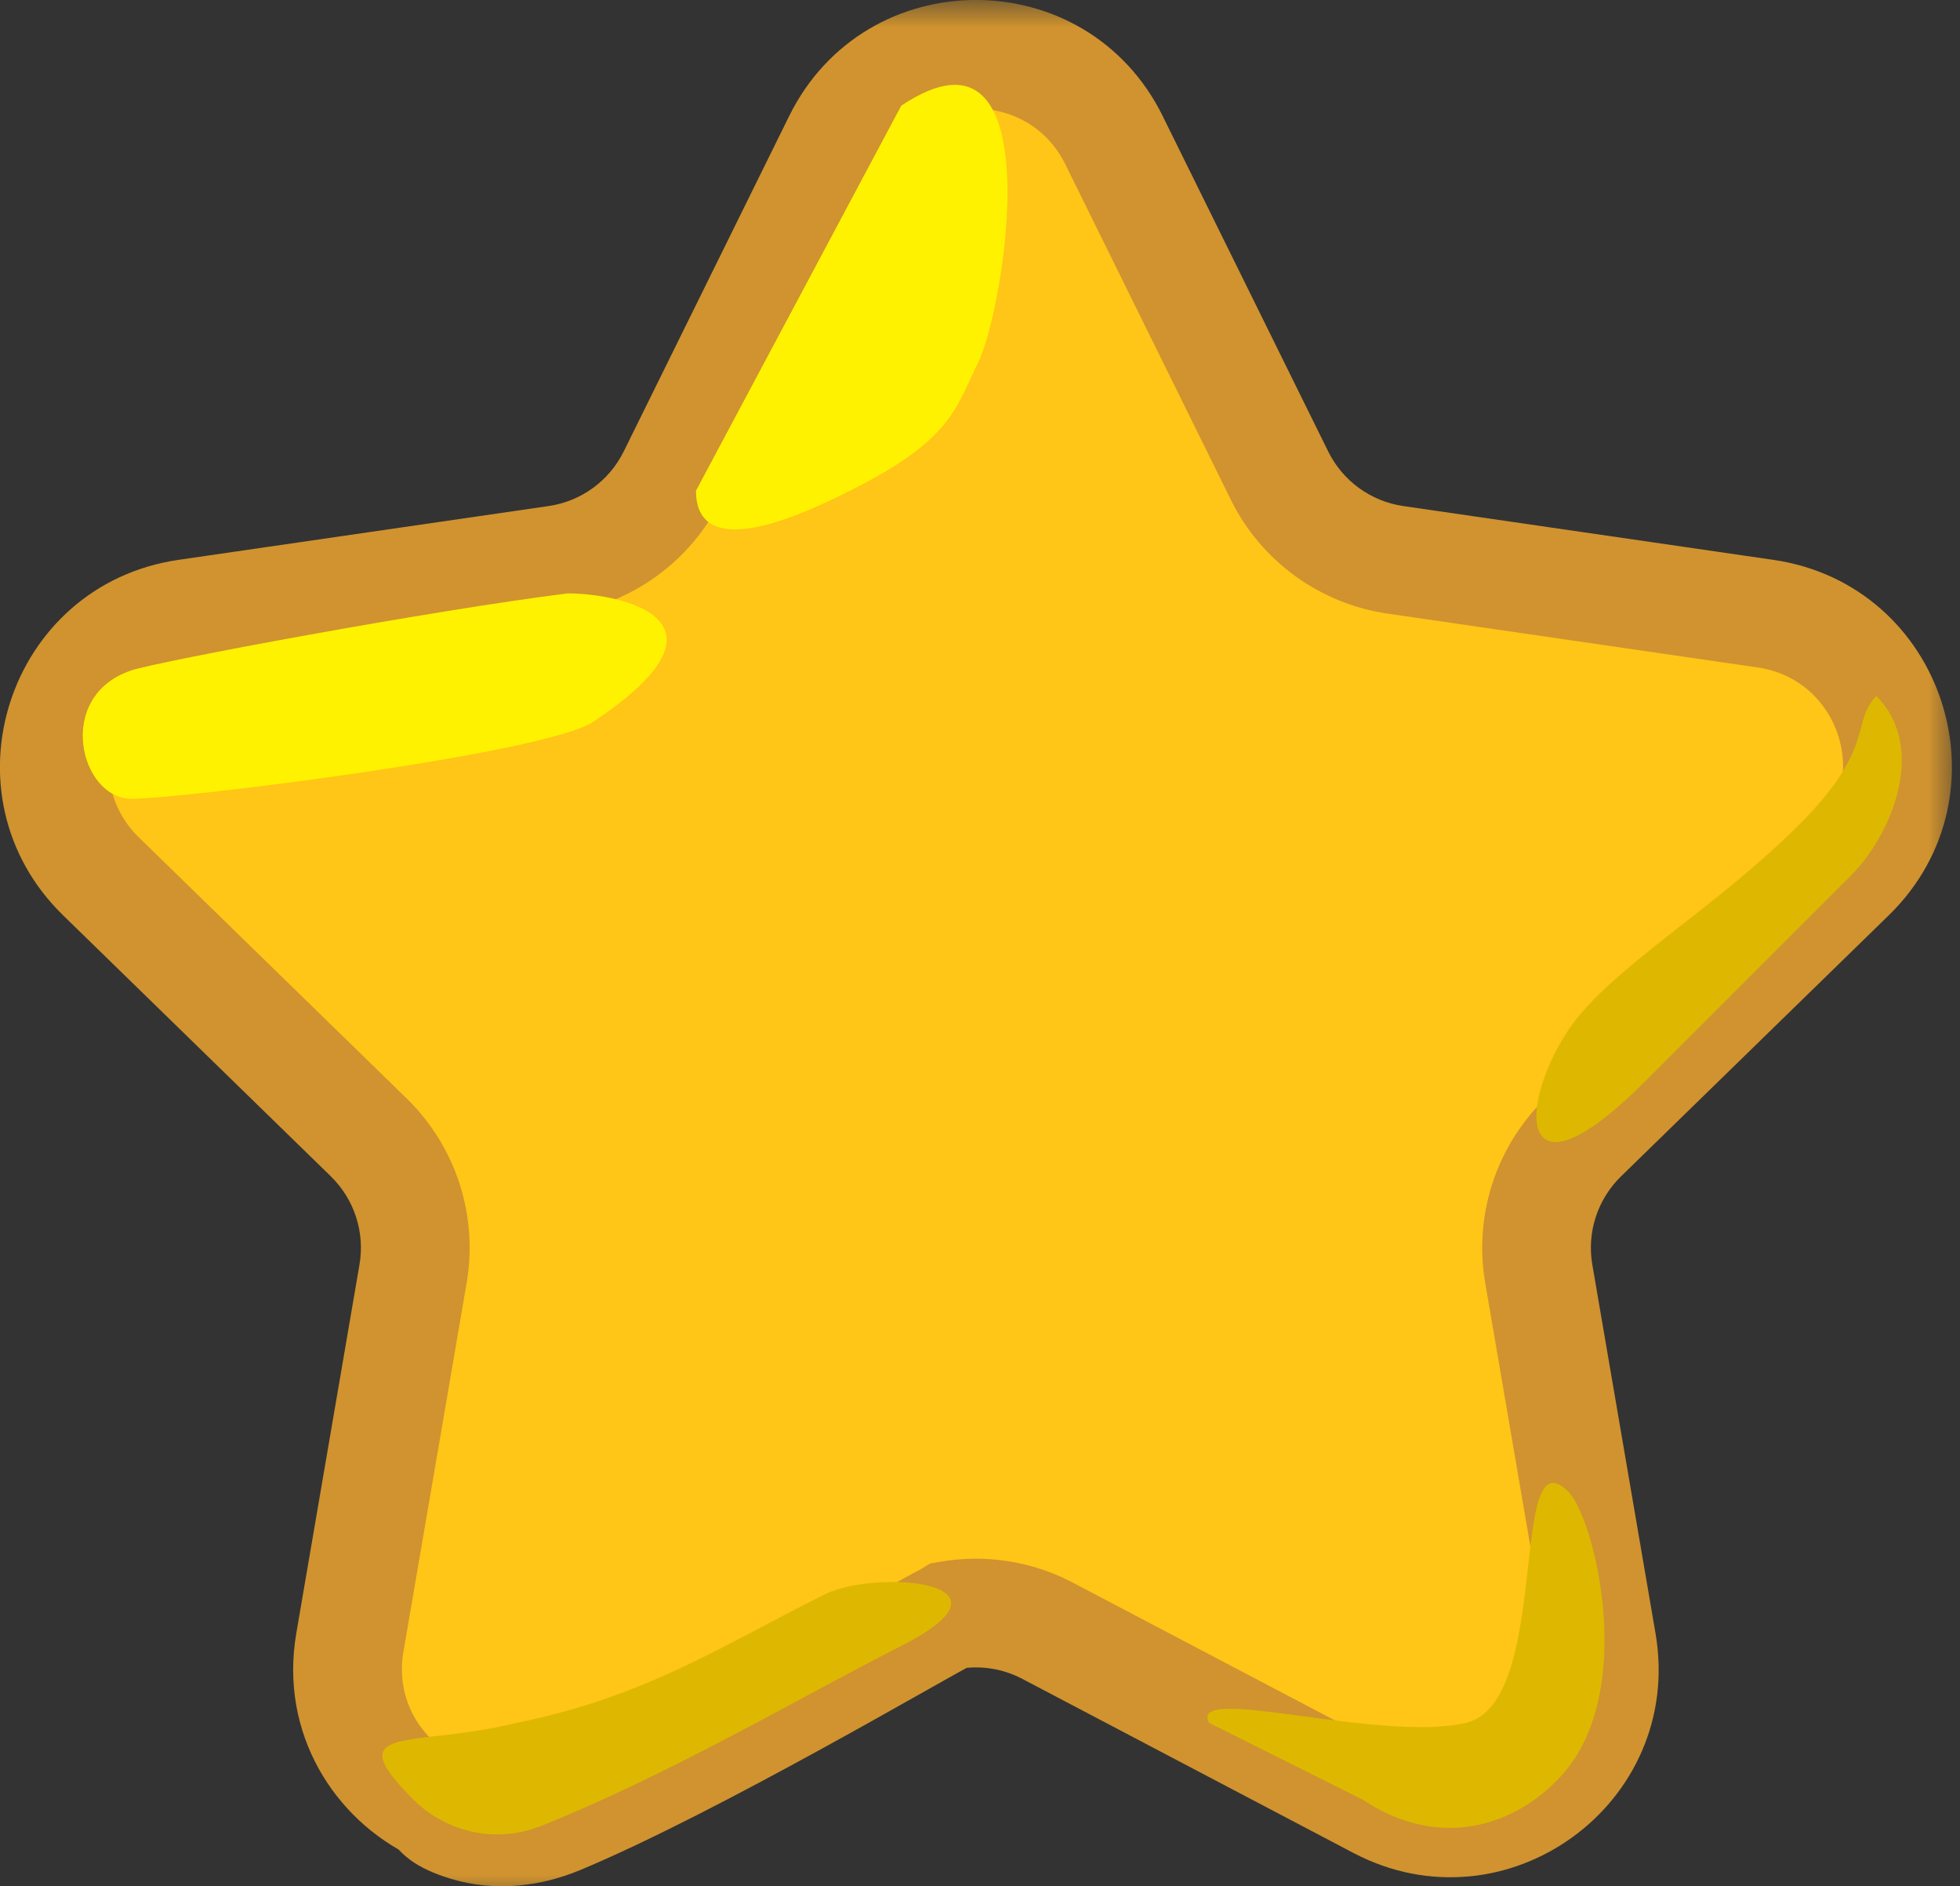 <svg xmlns="http://www.w3.org/2000/svg" fill="none" viewBox="0 0 36.072 34.704" style="max-height: 500px" width="36.072" height="34.704">
<rect x="0" y="0" width="36.072" height="34.704" fill="#333333" stroke="none"/>
<mask fill="black" height="35" width="37" y="-0" x="-1" maskUnits="userSpaceOnUse" id="path-1-outside-1_997_3955">
<rect height="35" width="37" y="-0" x="-1" fill="white"/>
<path d="M15.419 2.579C16.459 0.473 19.463 0.473 20.502 2.579L23.548 8.751C23.961 9.587 24.759 10.167 25.682 10.301L32.493 11.291C34.817 11.629 35.745 14.486 34.063 16.125L29.135 20.929C28.467 21.58 28.162 22.517 28.32 23.436L29.483 30.22C29.88 32.535 27.451 34.3 25.372 33.207L19.28 30.005C18.718 29.71 18.083 29.616 17.474 29.722C17.45 29.737 17.424 29.753 17.396 29.767C16.967 29.974 12.79 32.442 10.293 33.485C9.751 33.711 9.148 33.782 8.586 33.611C8.214 33.498 8.048 33.377 8.022 33.262C6.948 32.749 6.206 31.58 6.439 30.22L7.602 23.436C7.76 22.517 7.455 21.58 6.788 20.929L1.859 16.125C0.177 14.486 1.105 11.629 3.429 11.291L10.241 10.301C11.164 10.166 11.962 9.587 12.374 8.751L15.419 2.579Z"/>
</mask>
<path fill="#FFC517" d="M15.419 2.579C16.459 0.473 19.463 0.473 20.502 2.579L23.548 8.751C23.961 9.587 24.759 10.167 25.682 10.301L32.493 11.291C34.817 11.629 35.745 14.486 34.063 16.125L29.135 20.929C28.467 21.58 28.162 22.517 28.32 23.436L29.483 30.22C29.88 32.535 27.451 34.3 25.372 33.207L19.28 30.005C18.718 29.71 18.083 29.616 17.474 29.722C17.45 29.737 17.424 29.753 17.396 29.767C16.967 29.974 12.79 32.442 10.293 33.485C9.751 33.711 9.148 33.782 8.586 33.611C8.214 33.498 8.048 33.377 8.022 33.262C6.948 32.749 6.206 31.58 6.439 30.22L7.602 23.436C7.76 22.517 7.455 21.58 6.788 20.929L1.859 16.125C0.177 14.486 1.105 11.629 3.429 11.291L10.241 10.301C11.164 10.166 11.962 9.587 12.374 8.751L15.419 2.579Z"/>
<path mask="url(#path-1-outside-1_997_3955)" fill="#D0932F" d="M15.419 2.579L14.523 2.137L14.523 2.137L15.419 2.579ZM20.502 2.579L21.399 2.137L21.399 2.136L20.502 2.579ZM23.548 8.751L22.652 9.194L22.652 9.194L23.548 8.751ZM25.682 10.301L25.826 9.311L25.826 9.311L25.682 10.301ZM32.493 11.291L32.349 12.281L32.349 12.281L32.493 11.291ZM34.063 16.125L33.365 15.409L33.365 15.409L34.063 16.125ZM29.135 20.929L29.833 21.645L29.833 21.645L29.135 20.929ZM28.32 23.436L27.334 23.605L27.334 23.605L28.32 23.436ZM29.483 30.22L28.497 30.389L28.497 30.389L29.483 30.22ZM25.372 33.207L25.837 32.322L25.837 32.322L25.372 33.207ZM19.28 30.005L18.814 30.89L18.814 30.89L19.28 30.005ZM17.474 29.722L17.302 28.736L17.114 28.769L16.952 28.869L17.474 29.722ZM17.396 29.767L17.831 30.667L17.831 30.667L17.396 29.767ZM10.293 33.485L10.678 34.408L10.678 34.408L10.293 33.485ZM8.586 33.611L8.296 34.568L8.296 34.568L8.586 33.611ZM8.022 33.262L8.998 33.043L8.892 32.569L8.453 32.359L8.022 33.262ZM6.439 30.22L7.425 30.389L7.425 30.389L6.439 30.22ZM7.602 23.436L8.588 23.605L8.588 23.605L7.602 23.436ZM6.788 20.929L7.486 20.213L7.486 20.213L6.788 20.929ZM1.859 16.125L1.161 16.841L1.161 16.841L1.859 16.125ZM3.429 11.291L3.285 10.301L3.285 10.301L3.429 11.291ZM10.241 10.301L10.385 11.29L10.385 11.29L10.241 10.301ZM12.374 8.751L13.271 9.194L13.271 9.193L12.374 8.751ZM15.419 2.579L16.316 3.022C16.989 1.659 18.933 1.659 19.606 3.022L20.502 2.579L21.399 2.136C19.993 -0.713 15.929 -0.713 14.523 2.137L15.419 2.579ZM20.502 2.579L19.606 3.022L22.652 9.194L23.548 8.751L24.445 8.308L21.399 2.137L20.502 2.579ZM23.548 8.751L22.652 9.194C23.21 10.325 24.29 11.109 25.538 11.29L25.682 10.301L25.826 9.311C25.228 9.224 24.712 8.849 24.445 8.308L23.548 8.751ZM25.682 10.301L25.538 11.29L32.349 12.281L32.493 11.291L32.636 10.301L25.826 9.311L25.682 10.301ZM32.493 11.291L32.349 12.281C33.853 12.499 34.454 14.348 33.365 15.409L34.063 16.125L34.761 16.841C37.036 14.623 35.781 10.758 32.636 10.301L32.493 11.291ZM34.063 16.125L33.365 15.409L28.437 20.213L29.135 20.929L29.833 21.645L34.761 16.841L34.063 16.125ZM29.135 20.929L28.437 20.213C27.534 21.093 27.121 22.362 27.334 23.605L28.32 23.436L29.305 23.268C29.203 22.673 29.401 22.066 29.833 21.645L29.135 20.929ZM28.32 23.436L27.334 23.605L28.497 30.389L29.483 30.22L30.468 30.051L29.305 23.267L28.32 23.436ZM29.483 30.22L28.497 30.389C28.754 31.887 27.182 33.029 25.837 32.322L25.372 33.207L24.906 34.092C27.719 35.571 31.006 33.182 30.468 30.051L29.483 30.22ZM25.372 33.207L25.837 32.322L19.745 29.12L19.28 30.005L18.814 30.89L24.906 34.092L25.372 33.207ZM19.28 30.005L19.745 29.12C18.985 28.72 18.126 28.593 17.302 28.736L17.474 29.722L17.646 30.707C18.04 30.638 18.451 30.699 18.814 30.89L19.28 30.005ZM17.474 29.722L16.952 28.869C16.947 28.872 16.943 28.874 16.94 28.876C16.936 28.878 16.934 28.88 16.932 28.881C16.928 28.884 16.927 28.884 16.928 28.884C16.929 28.883 16.941 28.876 16.961 28.866L17.396 29.767L17.831 30.667C17.916 30.626 17.996 30.575 17.997 30.574L17.474 29.722ZM17.396 29.767L16.961 28.866C16.816 28.936 16.429 29.155 15.965 29.417C15.475 29.694 14.839 30.052 14.139 30.436C12.729 31.209 11.102 32.064 9.907 32.563L10.293 33.485L10.678 34.408C11.981 33.864 13.691 32.962 15.101 32.189C15.812 31.799 16.456 31.436 16.948 31.159C17.195 31.02 17.4 30.904 17.558 30.816C17.636 30.772 17.7 30.737 17.75 30.71C17.775 30.697 17.794 30.686 17.809 30.678C17.825 30.67 17.832 30.667 17.831 30.667L17.396 29.767ZM10.293 33.485L9.907 32.563C9.533 32.719 9.171 32.744 8.877 32.654L8.586 33.611L8.296 34.568C9.124 34.819 9.969 34.704 10.678 34.408L10.293 33.485ZM8.586 33.611L8.877 32.654C8.735 32.611 8.698 32.585 8.716 32.597C8.728 32.604 8.775 32.636 8.829 32.7C8.886 32.766 8.961 32.88 8.998 33.043L8.022 33.262L7.046 33.48C7.143 33.914 7.452 34.161 7.632 34.278C7.833 34.407 8.066 34.498 8.296 34.568L8.586 33.611ZM8.022 33.262L8.453 32.359C7.742 32.02 7.274 31.264 7.425 30.389L6.439 30.22L5.453 30.051C5.137 31.895 6.155 33.478 7.591 34.164L8.022 33.262ZM6.439 30.22L7.425 30.389L8.588 23.605L7.602 23.436L6.616 23.267L5.453 30.051L6.439 30.22ZM7.602 23.436L8.588 23.605C8.801 22.362 8.389 21.094 7.486 20.213L6.788 20.929L6.089 21.645C6.521 22.066 6.718 22.673 6.616 23.268L7.602 23.436ZM6.788 20.929L7.486 20.213L2.557 15.409L1.859 16.125L1.161 16.841L6.09 21.645L6.788 20.929ZM1.859 16.125L2.557 15.409C1.469 14.348 2.069 12.499 3.573 12.281L3.429 11.291L3.285 10.301C0.141 10.759 -1.115 14.623 1.161 16.841L1.859 16.125ZM3.429 11.291L3.573 12.281L10.385 11.29L10.241 10.301L10.097 9.311L3.285 10.301L3.429 11.291ZM10.241 10.301L10.385 11.29C11.633 11.109 12.713 10.325 13.271 9.194L12.374 8.751L11.478 8.308C11.211 8.849 10.694 9.224 10.097 9.311L10.241 10.301ZM12.374 8.751L13.271 9.193L16.316 3.022L15.419 2.579L14.523 2.137L11.478 8.309L12.374 8.751Z"/>
<path fill="#FFF200" d="M12.809 9.029L16.587 1.944C19.421 0.055 18.476 5.723 18.004 6.667C17.582 7.512 17.532 8.084 15.643 9.029C14.967 9.367 12.808 10.446 12.809 9.029Z"/>
<path fill="#FFF200" d="M2.418 12.335C2.925 12.166 7.929 11.233 10.448 10.918C11.393 10.918 13.753 11.391 10.919 13.28C10.041 13.866 3.362 14.697 2.418 14.697C1.473 14.697 1 12.808 2.418 12.335Z"/>
<path fill="#DEB800" d="M34.061 16.114C34.817 15.358 35.478 13.752 34.533 12.808C34.061 13.28 34.533 13.752 33.116 15.169C31.542 16.744 29.608 17.836 28.867 18.948C27.922 20.365 27.921 22.254 30.282 19.892L34.061 16.114Z"/>
<path fill="#DEB800" d="M9.974 33.59C8.982 33.986 8.089 33.593 7.613 33.117C6.196 31.7 7.613 32.172 9.502 31.7C11.864 31.228 13.281 30.283 15.17 29.339C16.115 28.866 18.948 29.087 16.587 30.283C14.8 31.189 12.336 32.645 9.974 33.59Z"/>
<path fill="#DEB800" d="M25.087 33.117L22.253 31.7C21.853 30.963 25.377 32.069 26.977 31.7C28.577 31.332 27.745 26.328 28.866 27.449C29.338 27.922 30.139 31.088 28.759 32.645C27.921 33.59 26.504 34.062 25.087 33.117Z"/>
</svg>